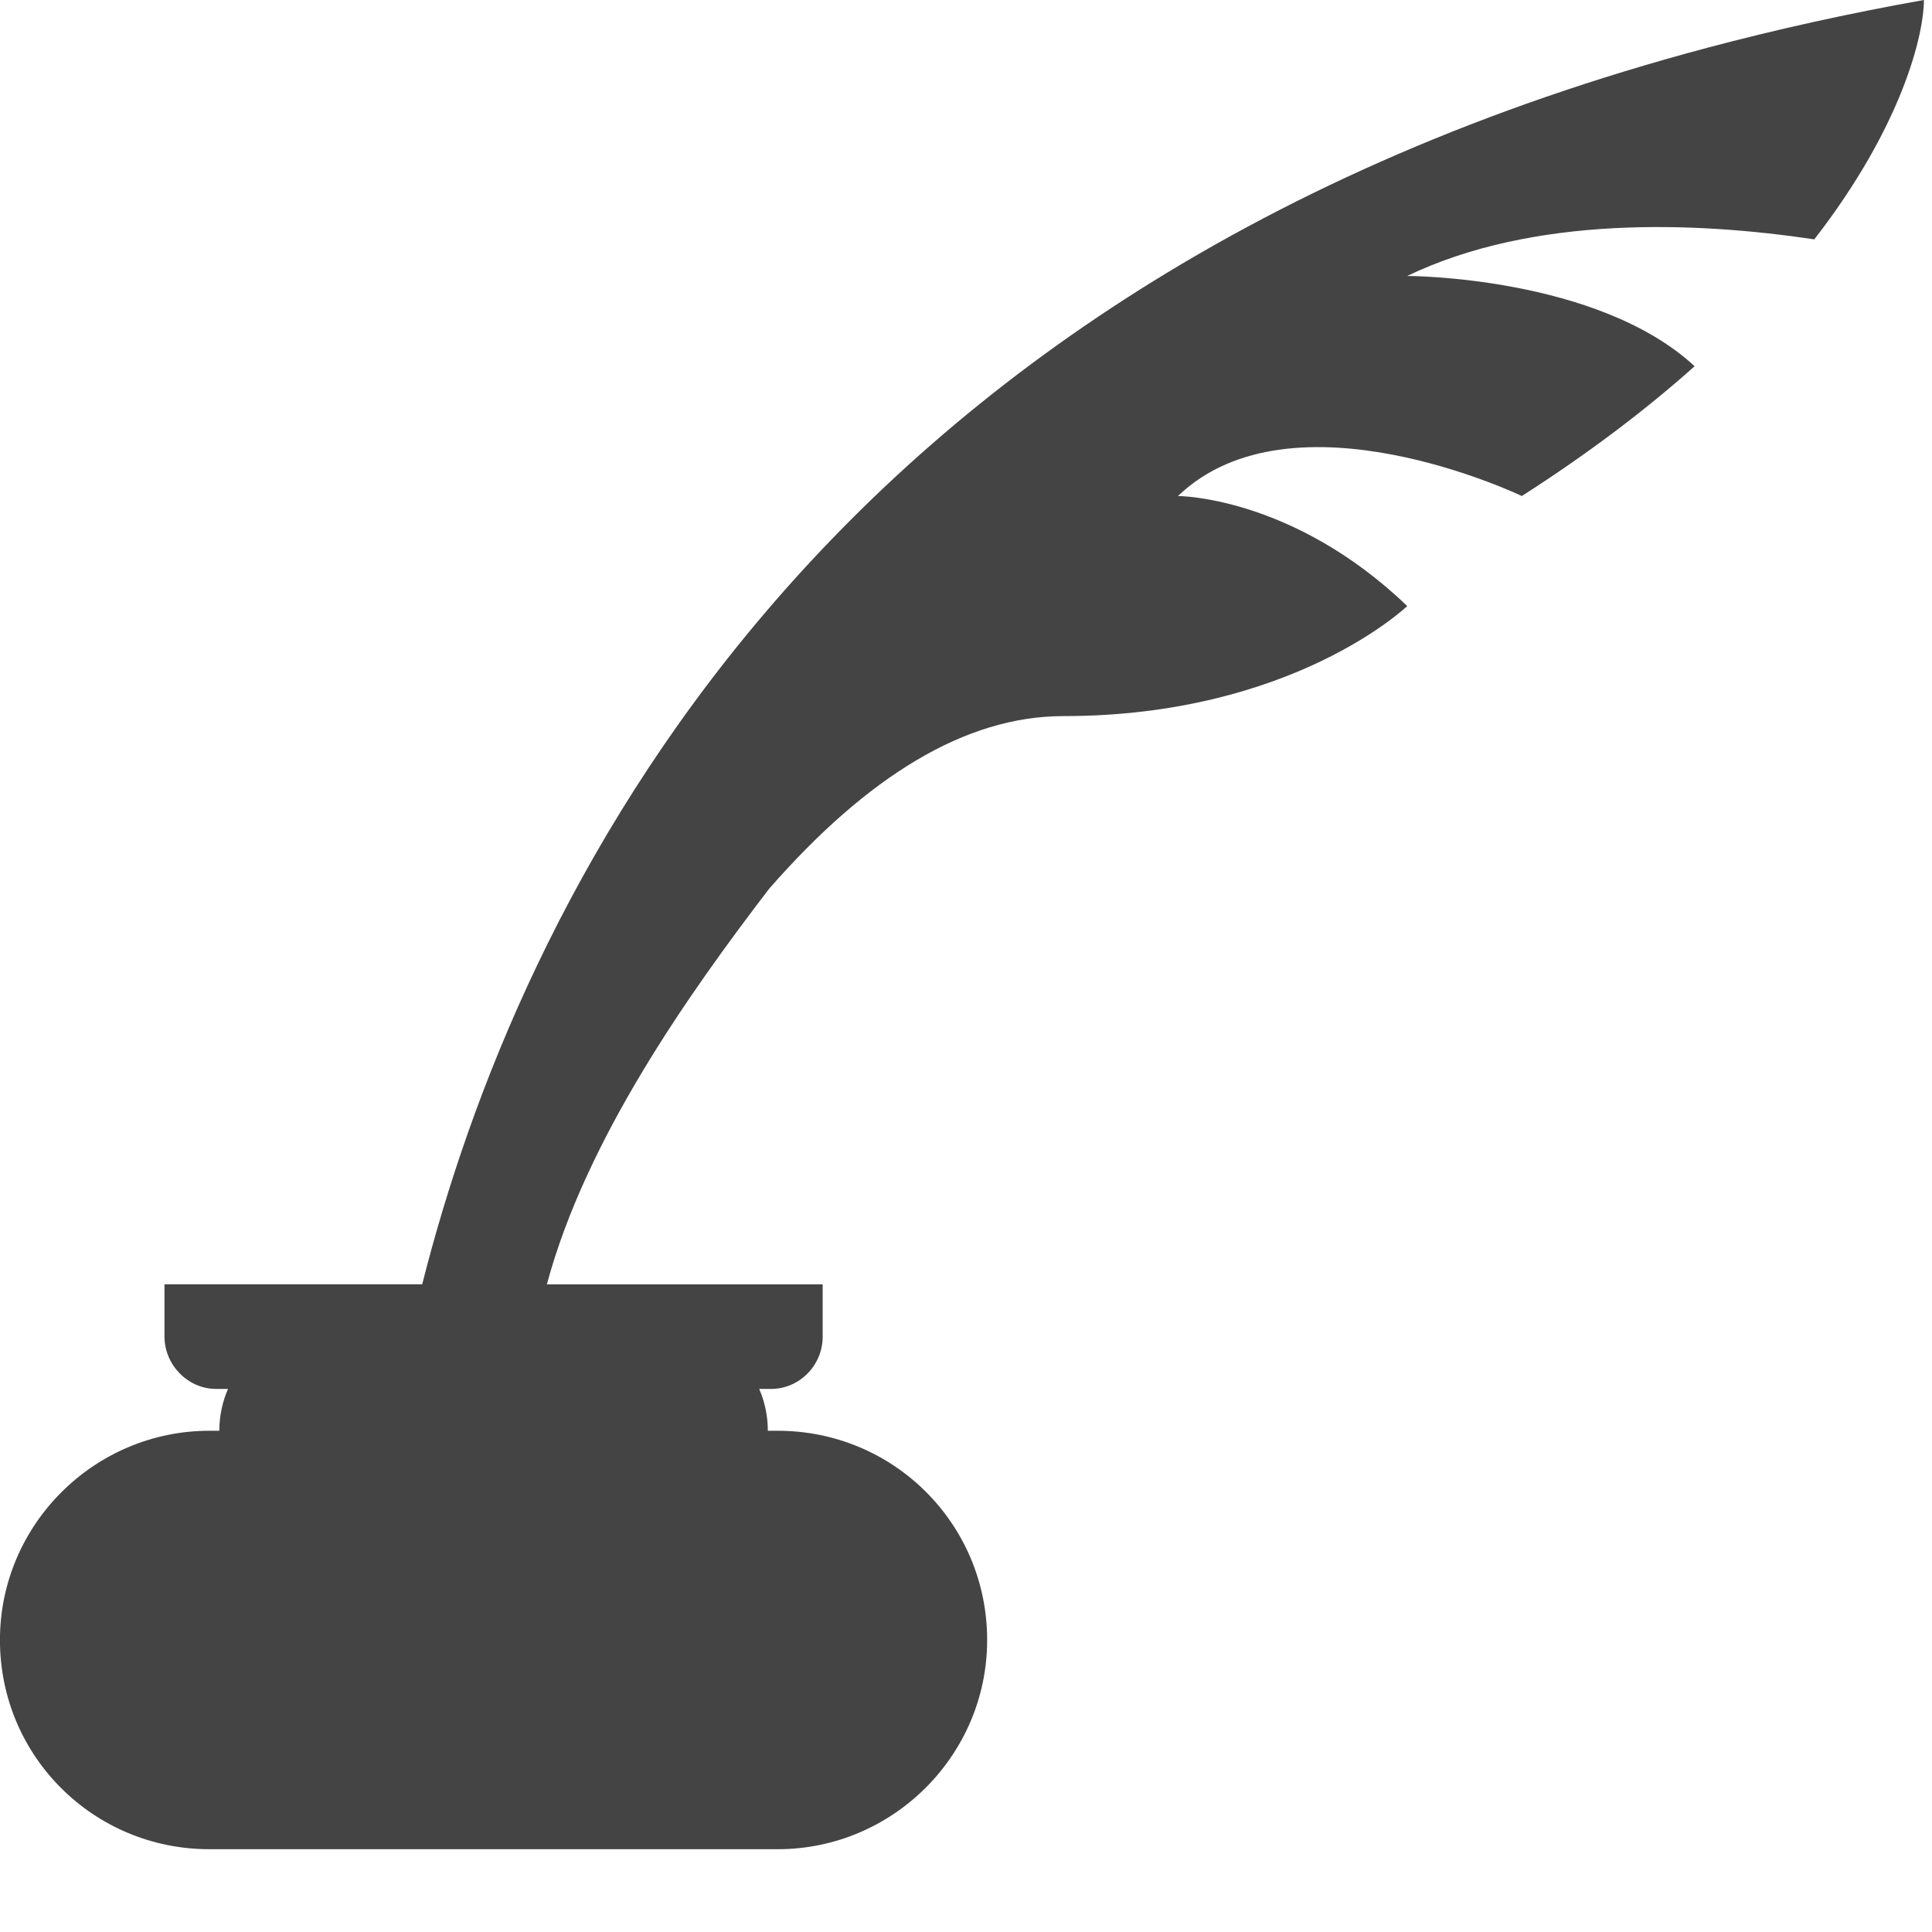 <?xml version="1.0" encoding="utf-8"?>
<!-- Generated by IcoMoon.io -->
<!DOCTYPE svg PUBLIC "-//W3C//DTD SVG 1.1//EN" "http://www.w3.org/Graphics/SVG/1.1/DTD/svg11.dtd">
<svg version="1.1" xmlns="http://www.w3.org/2000/svg" xmlns:xlink="http://www.w3.org/1999/xlink" width="96" height="96" viewBox="0 0 96 96">
<path fill="#444444" d="M38.153 71.095c0-0.741-0.153-1.444-0.428-2.079v0h0.587c1.402 0 2.566-1.164 2.566-2.599v-2.599h-13.704c1.945-7.235 7.087-14.49 11.045-19.657 4.873-5.576 9.746-8.578 14.619-8.578 11.391 0 17.086-5.468 17.086-5.468-5.695-5.468-11.391-5.468-11.391-5.468 5.695-5.468 17.086 0 17.086 0 3.392-2.171 6.225-4.342 8.586-6.449-4.848-4.486-14.282-4.486-14.282-4.486 6.285-3.017 14.303-2.704 20.229-1.818v0c4.423-5.706 5.446-10.243 5.446-11.895-3.775 0.673-7.364 1.471-10.778 2.379-44.518 11.853-59.078 42.596-63.841 61.439h-12.806v2.599c0 1.393 1.149 2.599 2.566 2.599h0.591c-0.278 0.637-0.432 1.34-0.432 2.079h-0.498c-5.7 0-10.403 4.654-10.403 10.396 0 5.781 4.658 10.396 10.403 10.396h28.248c5.7 0 10.403-4.654 10.403-10.396 0-5.781-4.658-10.396-10.403-10.396h-0.498z"></path>
</svg>
